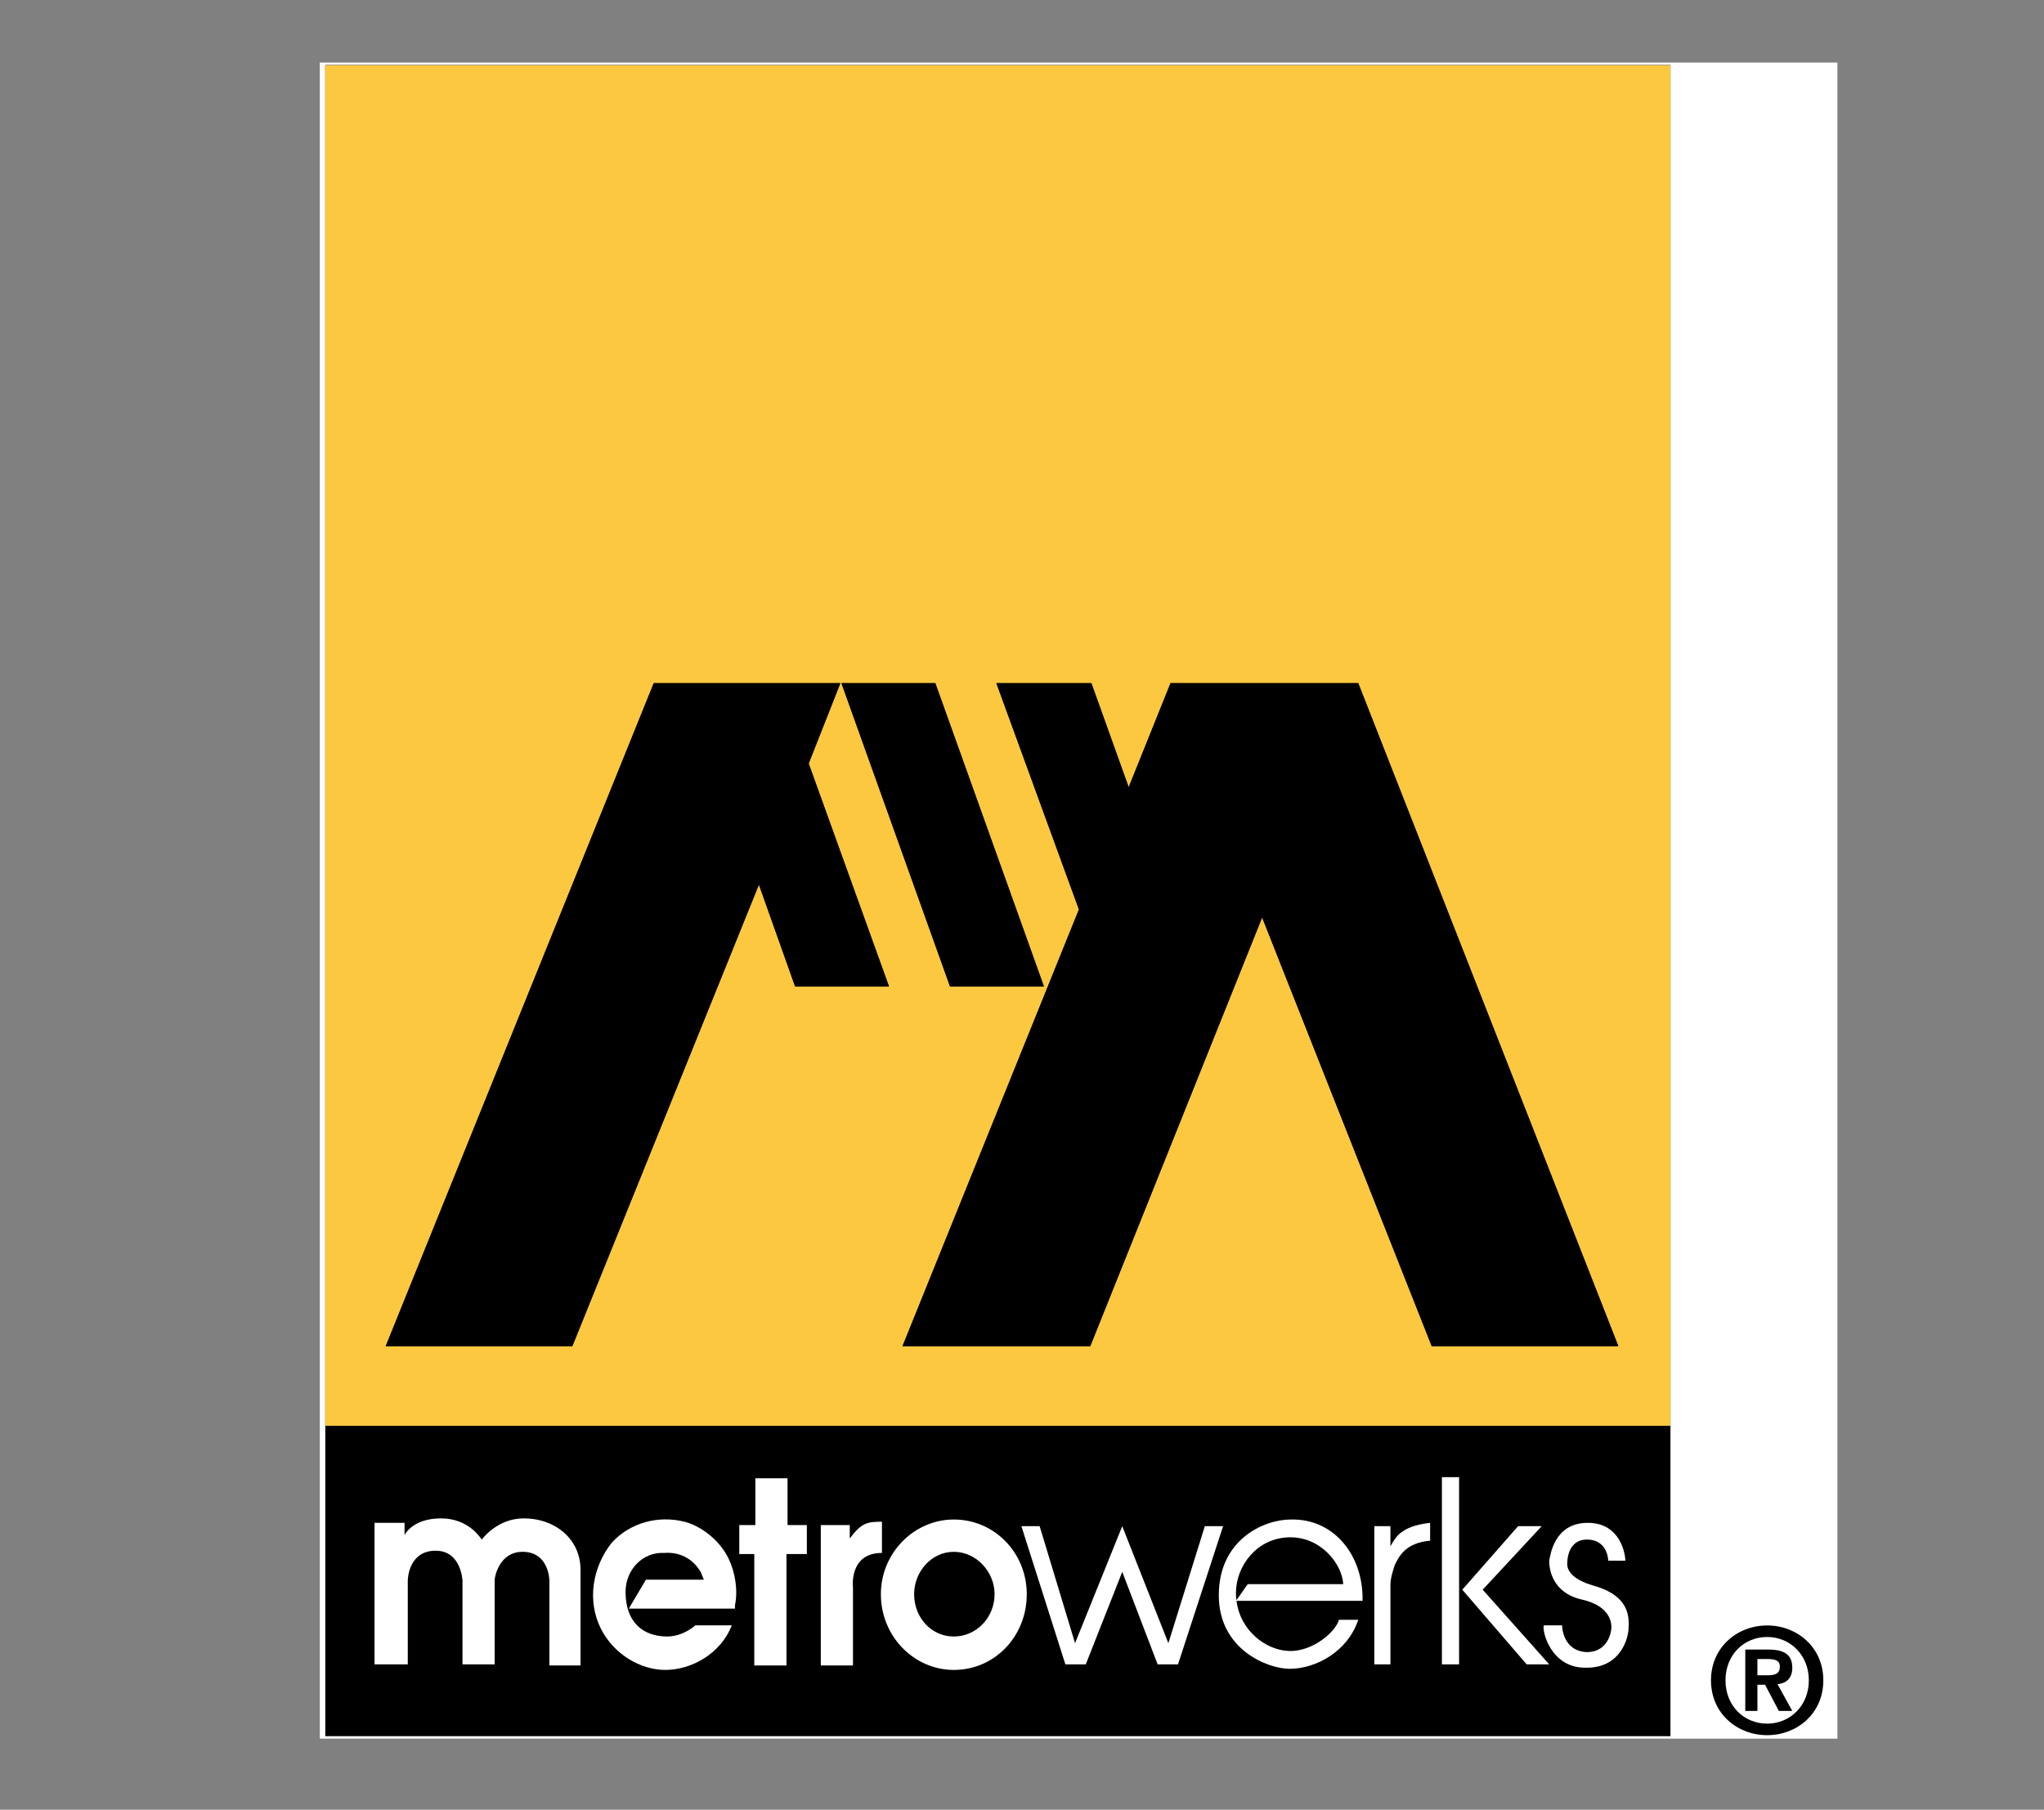 <?xml version="1.0" encoding="UTF-8" standalone="no"?>
<svg
   xmlns:dc="http://purl.org/dc/elements/1.1/"
   xmlns:cc="http://creativecommons.org/ns#"
   xmlns:rdf="http://www.w3.org/1999/02/22-rdf-syntax-ns#"
   xmlns:svg="http://www.w3.org/2000/svg"
   xmlns="http://www.w3.org/2000/svg"
   width="454pt"
   height="402pt"
   viewBox="0 0 454 402"
   version="1.1"
   id="svg2555">
  <rect x="0" y="0" width="454" height="402" fill="#808080" stroke="none"/>
  <defs
     id="defs2559" />
  <path
     id="path869"
     style="fill:#ffffff;fill-opacity:1;fill-rule:nonzero;stroke:none;stroke-width:3.244"
     d="M 71.035,13.899 H 408.119 V 386.209 H 71.035 Z" />
  <path
     id="path871"
     style="fill:#000000;fill-opacity:1;fill-rule:nonzero;stroke:none;stroke-width:3.244"
     d="M 72.251,385.664 H 371.031 V 14.451 H 72.251 Z" />
  <path
     id="path873"
     style="fill:#fbc83f;fill-opacity:1;fill-rule:nonzero;stroke:none;stroke-width:3.244"
     d="M 72.225,316.718 H 371.006 V 14.49 H 72.225 Z" />
  <path
     id="path875"
     style="fill:#000000;fill-opacity:1;fill-rule:nonzero;stroke:none;stroke-width:3.244"
     d="M 186.649,151.759 H 145.206 L 85.679,299.025 H 127.122 l 41.442,-102.53 8.039,22.618 h 20.848 l -17.835,-49.508 7.034,-17.845" />
  <path
     id="path877"
     style="fill:#000000;fill-opacity:1;fill-rule:nonzero;stroke:none;stroke-width:3.244"
     d="M 186.649,151.759 H 145.206 L 85.679,299.025 H 127.122 l 41.442,-102.53 8.039,22.618 h 20.848 l -17.835,-49.508 7.034,-17.845" />
  <path
     id="path879"
     style="fill:#000000;fill-opacity:1;fill-rule:nonzero;stroke:none;stroke-width:3.244"
     d="m 242.408,151.759 h -21.097 l 18.335,50.264 -39.182,97.002 h 41.695 l 38.177,-95.243 37.674,95.243 h 41.442 L 301.685,151.759 h -41.695 l -9.294,23.121 -8.288,-23.121" />
  <path
     id="path881"
     style="fill:#000000;fill-opacity:1;fill-rule:nonzero;stroke:none;stroke-width:3.244"
     d="m 211.012,219.112 -24.113,-67.353 h 20.848 l 24.113,67.353 h -20.848" />
  <path
     id="path883"
     style="fill:#000000;fill-opacity:1;fill-rule:nonzero;stroke:none;stroke-width:3.244"
     d="m 211.012,219.112 -24.113,-67.353 h 20.848 l 24.113,67.353 h -20.848" />
  <path
     id="path885"
     style="fill:#000000;fill-opacity:1;fill-rule:nonzero;stroke:none;stroke-width:3.244"
     d="m 242.408,151.759 h -21.097 l 18.335,50.264 -39.182,97.002 h 41.695 l 38.177,-95.243 37.674,95.243 h 41.442 L 301.685,151.759 h -41.695 l -9.294,23.121 -8.288,-23.121" />
  <path
     id="path887"
     style="fill:#ffffff;fill-opacity:1;fill-rule:nonzero;stroke:none;stroke-width:3.244"
     d="m 211.855,370.947 c 9.057,0 16.204,-7.423 16.204,-16.829 0,-9.159 -7.147,-16.583 -16.204,-16.583 -8.814,0 -16.201,7.424 -16.201,16.583 0,9.406 7.387,16.829 16.201,16.829 z m 0,-26.235 c 5.004,0 9.057,4.455 9.057,9.406 0,5.198 -4.053,9.406 -9.057,9.406 -5.004,0 -8.814,-4.208 -8.814,-9.406 0,-4.951 3.81,-9.406 8.814,-9.406" />
  <path
     id="path889"
     style="fill:#ffffff;fill-opacity:1;fill-rule:nonzero;stroke:none;stroke-width:3.244"
     d="m 308.832,352.135 c 0,-1.483 0.477,-2.969 0.953,-4.455 0.953,-1.979 2.383,-4.951 7.864,-5.444 v -3.962 c -2.143,0.25 -4.527,0.743 -6.194,1.982 -1.193,0.743 -1.907,1.979 -2.623,3.215 v -4.455 h -3.574 v 30.693 h 3.574 v -17.576" />
  <path
     id="path891"
     style="fill:#ffffff;fill-opacity:1;fill-rule:nonzero;stroke:none;stroke-width:3.244"
     d="m 241.163,369.71 8.104,-20.544 7.86,20.544 h 4.527 l 10.01,-30.693 h -4.053 l -8.1,25.989 -10.244,-25.989 -10.484,25.989 -7.864,-25.989 h -4.05 l 9.767,30.693 h 4.527" />
  <path
     id="path893"
     style="fill:#ffffff;fill-opacity:1;fill-rule:nonzero;stroke:none;stroke-width:3.244"
     d="m 286.435,370.7 c 5.72,0 12.867,-3.712 15.251,-10.892 h -4.29 c -0.713,2.722 -5.957,7.18 -11.197,6.93 -5.055,-0.227 -10.704,-4.461 -11.554,-11.138 h 27.995 c 0.237,-9.899 -6.197,-18.315 -15.964,-18.066 -5.957,0 -15.964,4.455 -15.964,16.829 0,12.128 10.96,16.336 15.724,16.336 z m -0.237,-29.207 c 7.147,-0.247 11.914,5.941 12.151,10.395 h -21.204 l -2.523,3.572 c -0.062,-0.519 -0.101,-1.045 -0.101,-1.593 0,-5.937 4.527,-12.128 11.677,-12.375" />
  <path
     id="path895"
     style="fill:#ffffff;fill-opacity:1;fill-rule:nonzero;stroke:none;stroke-width:3.244"
     d="m 344.097,369.71 -14.771,-16.586 13.104,-14.107 h -5.244 l -12.391,14.107 14.297,16.586 h 5.004" />
  <path
     id="path897"
     style="fill:#ffffff;fill-opacity:1;fill-rule:nonzero;stroke:none;stroke-width:3.244"
     d="m 320.269,369.71 h 3.813 v -41.582 h -3.813 z" />
  <path
     id="path899"
     style="fill:#ffffff;fill-opacity:1;fill-rule:nonzero;stroke:none;stroke-width:3.244"
     d="m 352.438,370.453 c 7.624,0 9.294,-6.684 9.294,-8.913 0.237,-3.465 -0.717,-7.423 -8.104,-9.406 -6.43,-1.979 -5.48,-4.948 -5.48,-5.444 0,-0.743 0.477,-4.701 4.29,-4.701 4.767,0 4.767,4.701 4.767,4.701 h 3.81 c 0,-1.236 -0.953,-8.416 -8.34,-8.416 -7.624,0 -8.337,7.427 -8.577,8.416 0,3.219 1.67,7.427 7.387,8.663 6.434,1.486 6.434,5.444 6.434,6.187 0,0.496 -0.477,5.448 -5.48,5.448 -5.48,-0.25 -5.48,-5.941 -5.48,-5.941 h -4.05 c -0.477,0.99 1.43,9.652 9.53,9.406" />
  <path
     id="path901"
     style="fill:#ffffff;fill-opacity:1;fill-rule:nonzero;stroke:none;stroke-width:3.244"
     d="m 147.758,370.947 c 5.957,0 12.391,-3.712 14.774,-9.899 h -8.1 c -1.667,1.483 -4.05,2.476 -6.197,2.476 -5.48,0 -9.29,-3.219 -9.29,-9.902 0,-4.951 3.81,-8.909 8.577,-8.663 3.097,-0.247 6.194,0.99 8.1,4.208 l 0.717,1.733 h -12.867 l -3.813,6.434 h 23.588 v -0.74 c 0.717,-3.468 0,-7.427 -1.427,-10.395 -1.907,-3.962 -5.957,-7.18 -9.77,-8.17 -5.957,-1.486 -12.151,0.247 -16.204,4.701 -4.287,5.448 -5.48,12.871 -2.38,19.058 2.857,5.694 8.814,9.159 14.294,9.159" />
  <path
     id="path903"
     style="fill:#ffffff;fill-opacity:1;fill-rule:nonzero;stroke:none;stroke-width:3.244"
     d="m 90.573,351.145 c 0,-0.99 0.477,-6.68 6.197,-6.68 5.717,0 5.957,6.68 5.957,6.68 v 18.565 h 7.147 c 0,0 0,-18.315 0,-18.812 0,-0.496 0.953,-6.187 6.197,-6.187 5.957,0 5.957,6.434 5.957,6.434 v 18.812 h 6.91 v -21.287 c 0,-6.68 -5.48,-11.385 -12.631,-11.385 -5.957,0 -9.294,4.705 -9.294,4.705 -0.237,-0.25 -2.857,-4.705 -9.054,-4.705 -6.434,0 -8.1,3.715 -8.1,3.715 v -2.725 h -6.67 v 31.436 h 7.384 c 0,0 0,-17.576 0,-18.565" />
  <path
     id="path905"
     style="fill:#ffffff;fill-opacity:1;fill-rule:nonzero;stroke:none;stroke-width:3.244"
     d="m 167.536,369.957 h 7.15 v -24.752 h 4.527 v -6.434 h -4.29 v -10.395 h -7.147 v 10.395 h -3.574 v 6.434 h 3.334 v 24.752" />
  <path
     id="path907"
     style="fill:#ffffff;fill-opacity:1;fill-rule:nonzero;stroke:none;stroke-width:3.244"
     d="m 189.457,352.631 c 0,0 -0.953,-7.673 6.434,-7.673 v -6.93 c -3.337,0 -4.527,0.247 -7.147,3.712 v -2.969 h -6.434 v 31.186 h 7.147 v -17.326" />
  <path
     id="path909"
     style="fill:#000000;fill-opacity:1;fill-rule:nonzero;stroke:none;stroke-width:3.244"
     d="m 390.345,380.057 h -2.695 v -13.633 h 5.156 c 3.415,0 5.286,1.084 5.286,4.039 0,2.498 -1.511,3.485 -3.282,3.647 l 3.282,5.947 h -2.987 l -3.055,-5.814 h -1.706 z m 0,-7.917 h 2.328 c 1.972,0 2.662,-0.626 2.662,-1.905 0,-1.282 -0.824,-1.71 -2.792,-1.71 h -2.199 z m -10.312,1.116 c 0,-7.391 5.879,-12.186 12.478,-12.186 6.599,0 12.475,4.795 12.475,12.186 0,7.423 -5.876,12.186 -12.475,12.186 -6.599,0 -12.478,-4.763 -12.478,-12.186 z m 12.478,-9.627 c -5.188,0 -9.258,4.01 -9.258,9.627 0,5.616 4.07,9.623 9.258,9.623 5.12,0 9.258,-4.007 9.258,-9.623 0,-5.616 -4.138,-9.627 -9.258,-9.627" />
</svg>
